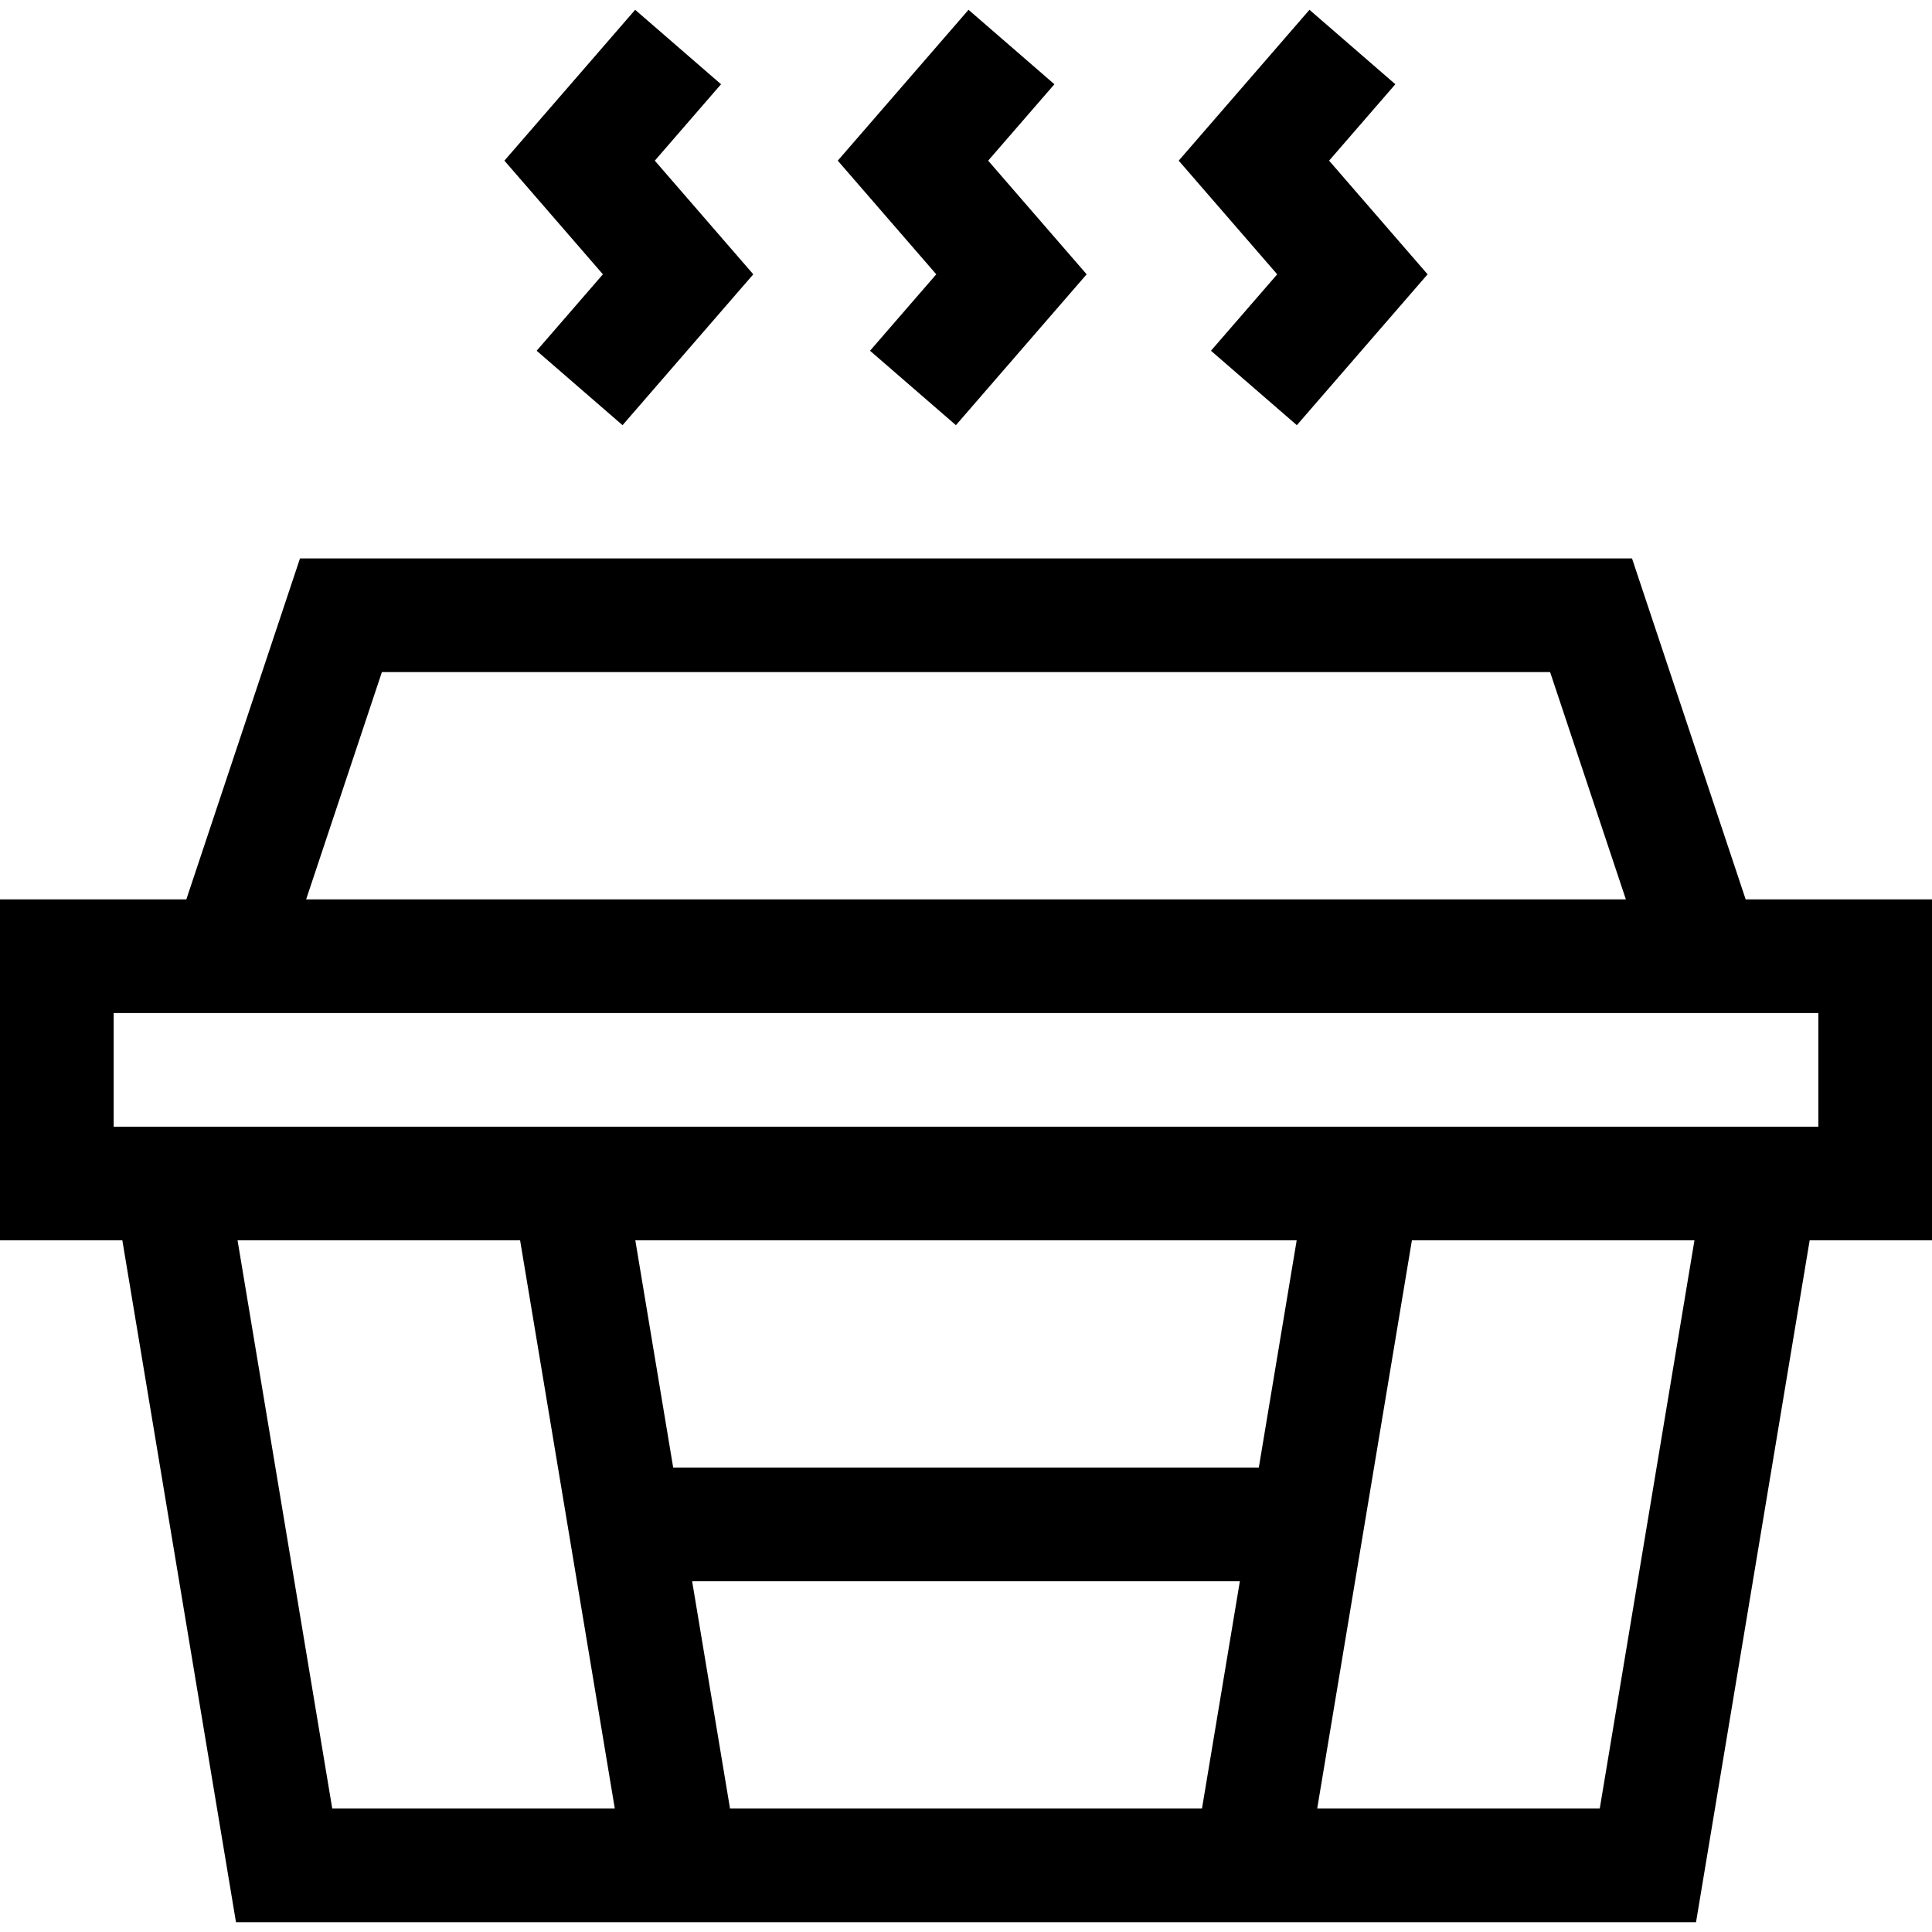 <svg id="Capa_1" enable-background="new 0 0 510 510" height="512" viewBox="0 0 510 510" width="512" xmlns="http://www.w3.org/2000/svg"><g><path d="m510 237.413h-49.189l-30-90h-351.623l-30 90h-49.188v90h32.293l30 180h385.414l30-180h32.293zm-409.188-60h308.377l20 60h-348.377zm-70.812 89.999h450v30c-49.863 0-399.919 0-450 0zm302.293 120h-154.586l-10-60h174.586zm-244.586 90-25-150h74.586l25 150zm105 0-10-60h144.586l-10 60zm229.586 0h-74.586l25-150h74.586z"/><path d="m141.665 92.588 22.67 19.648 34.514-39.825-25.999-30.001 17.485-20.173-22.67-19.649-34.515 39.821 26.001 30.002z"/><path d="m229.665 92.588 22.67 19.648 34.514-39.825-25.999-30.001 17.485-20.173-22.67-19.649-34.515 39.821 26.001 30.002z"/><path d="m319.664 92.588 22.672 19.648 34.513-39.825-25.999-30.001 17.485-20.173-22.67-19.649-34.515 39.821 26.001 30.002z"/></g></svg>